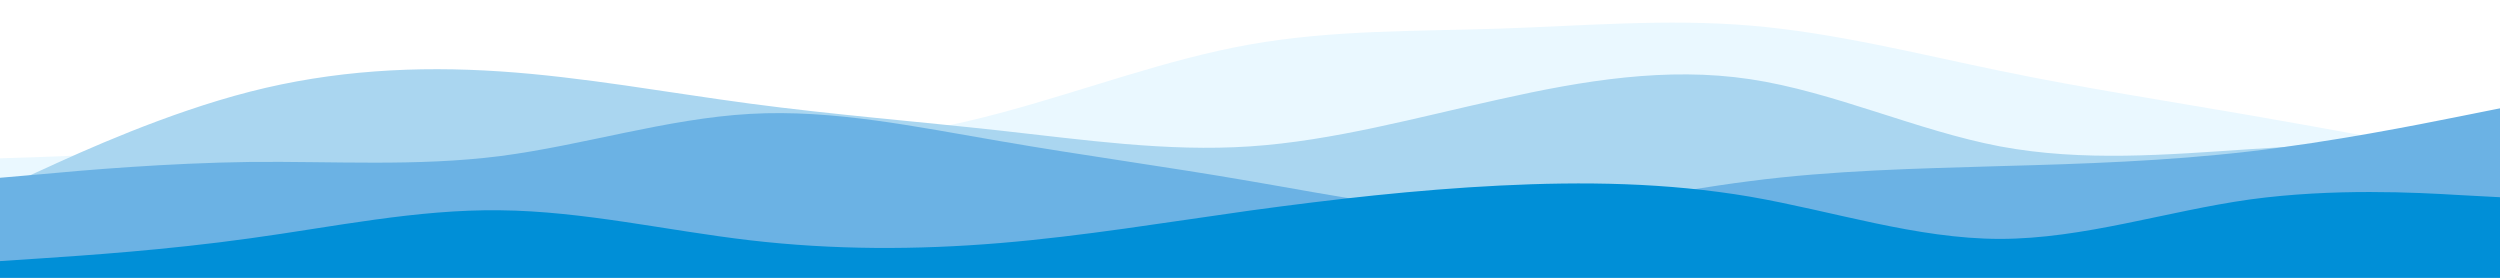 <svg id="visual" viewBox="0 500 900 100" width="900" height="100" xmlns="http://www.w3.org/2000/svg"
  xmlns:xlink="http://www.w3.org/1999/xlink" version="1.1">
  <rect x="0" y="0" width="900" height="600" fill="#FFFFFF"></rect>
  <path
    d="M0 557L15 556.5C30 556 60 555 90 547.7C120 540.3 150 526.7 180 527.3C210 528 240 543 270 548.2C300 553.3 330 548.7 360 540.7C390 532.7 420 521.3 450 516C480 510.7 510 511.3 540 510.3C570 509.3 600 506.7 630 509.2C660 511.7 690 519.3 720 525.5C750 531.7 780 536.3 810 541.5C840 546.7 870 552.3 885 555.2L900 558L900 601L885 601C870 601 840 601 810 601C780 601 750 601 720 601C690 601 660 601 630 601C600 601 570 601 540 601C510 601 480 601 450 601C420 601 390 601 360 601C330 601 300 601 270 601C240 601 210 601 180 601C150 601 120 601 90 601C60 601 30 601 15 601L0 601Z"
    fill="#eaf8ff"></path>
  <path
    d="M0 568L15 561.2C30 554.3 60 540.7 90 533C120 525.3 150 523.7 180 525.7C210 527.7 240 533.3 270 537.3C300 541.3 330 543.7 360 547C390 550.3 420 554.7 450 552.7C480 550.7 510 542.3 540 535.7C570 529 600 524 630 528.5C660 533 690 547 720 552.7C750 558.3 780 555.7 810 553.7C840 551.7 870 550.3 885 549.7L900 549L900 601L885 601C870 601 840 601 810 601C780 601 750 601 720 601C690 601 660 601 630 601C600 601 570 601 540 601C510 601 480 601 450 601C420 601 390 601 360 601C330 601 300 601 270 601C240 601 210 601 180 601C150 601 120 601 90 601C60 601 30 601 15 601L0 601Z"
    fill="#aad6f0"></path>
  <path
    d="M0 564L15 562.7C30 561.3 60 558.7 90 558.3C120 558 150 560 180 556.2C210 552.3 240 542.7 270 541C300 539.3 330 545.7 360 550.8C390 556 420 560 450 565.2C480 570.3 510 576.7 540 576.3C570 576 600 569 630 565.2C660 561.3 690 560.7 720 559.8C750 559 780 558 810 554.5C840 551 870 545 885 542L900 539L900 601L885 601C870 601 840 601 810 601C780 601 750 601 720 601C690 601 660 601 630 601C600 601 570 601 540 601C510 601 480 601 450 601C420 601 390 601 360 601C330 601 300 601 270 601C240 601 210 601 180 601C150 601 120 601 90 601C60 601 30 601 15 601L0 601Z"
    fill="#6bb2e4"></path>
  <path
    d="M0 594L15 593C30 592 60 590 90 585.8C120 581.7 150 575.3 180 575.7C210 576 240 583 270 586.5C300 590 330 590 360 587.5C390 585 420 580 450 575.8C480 571.7 510 568.3 540 566.8C570 565.3 600 565.7 630 570.8C660 576 690 586 720 586C750 586 780 576 810 571.8C840 567.7 870 569.3 885 570.2L900 571L900 601L885 601C870 601 840 601 810 601C780 601 750 601 720 601C690 601 660 601 630 601C600 601 570 601 540 601C510 601 480 601 450 601C420 601 390 601 360 601C330 601 300 601 270 601C240 601 210 601 180 601C150 601 120 601 90 601C60 601 30 601 15 601L0 601Z"
    fill="#008fd7"></path>
</svg>